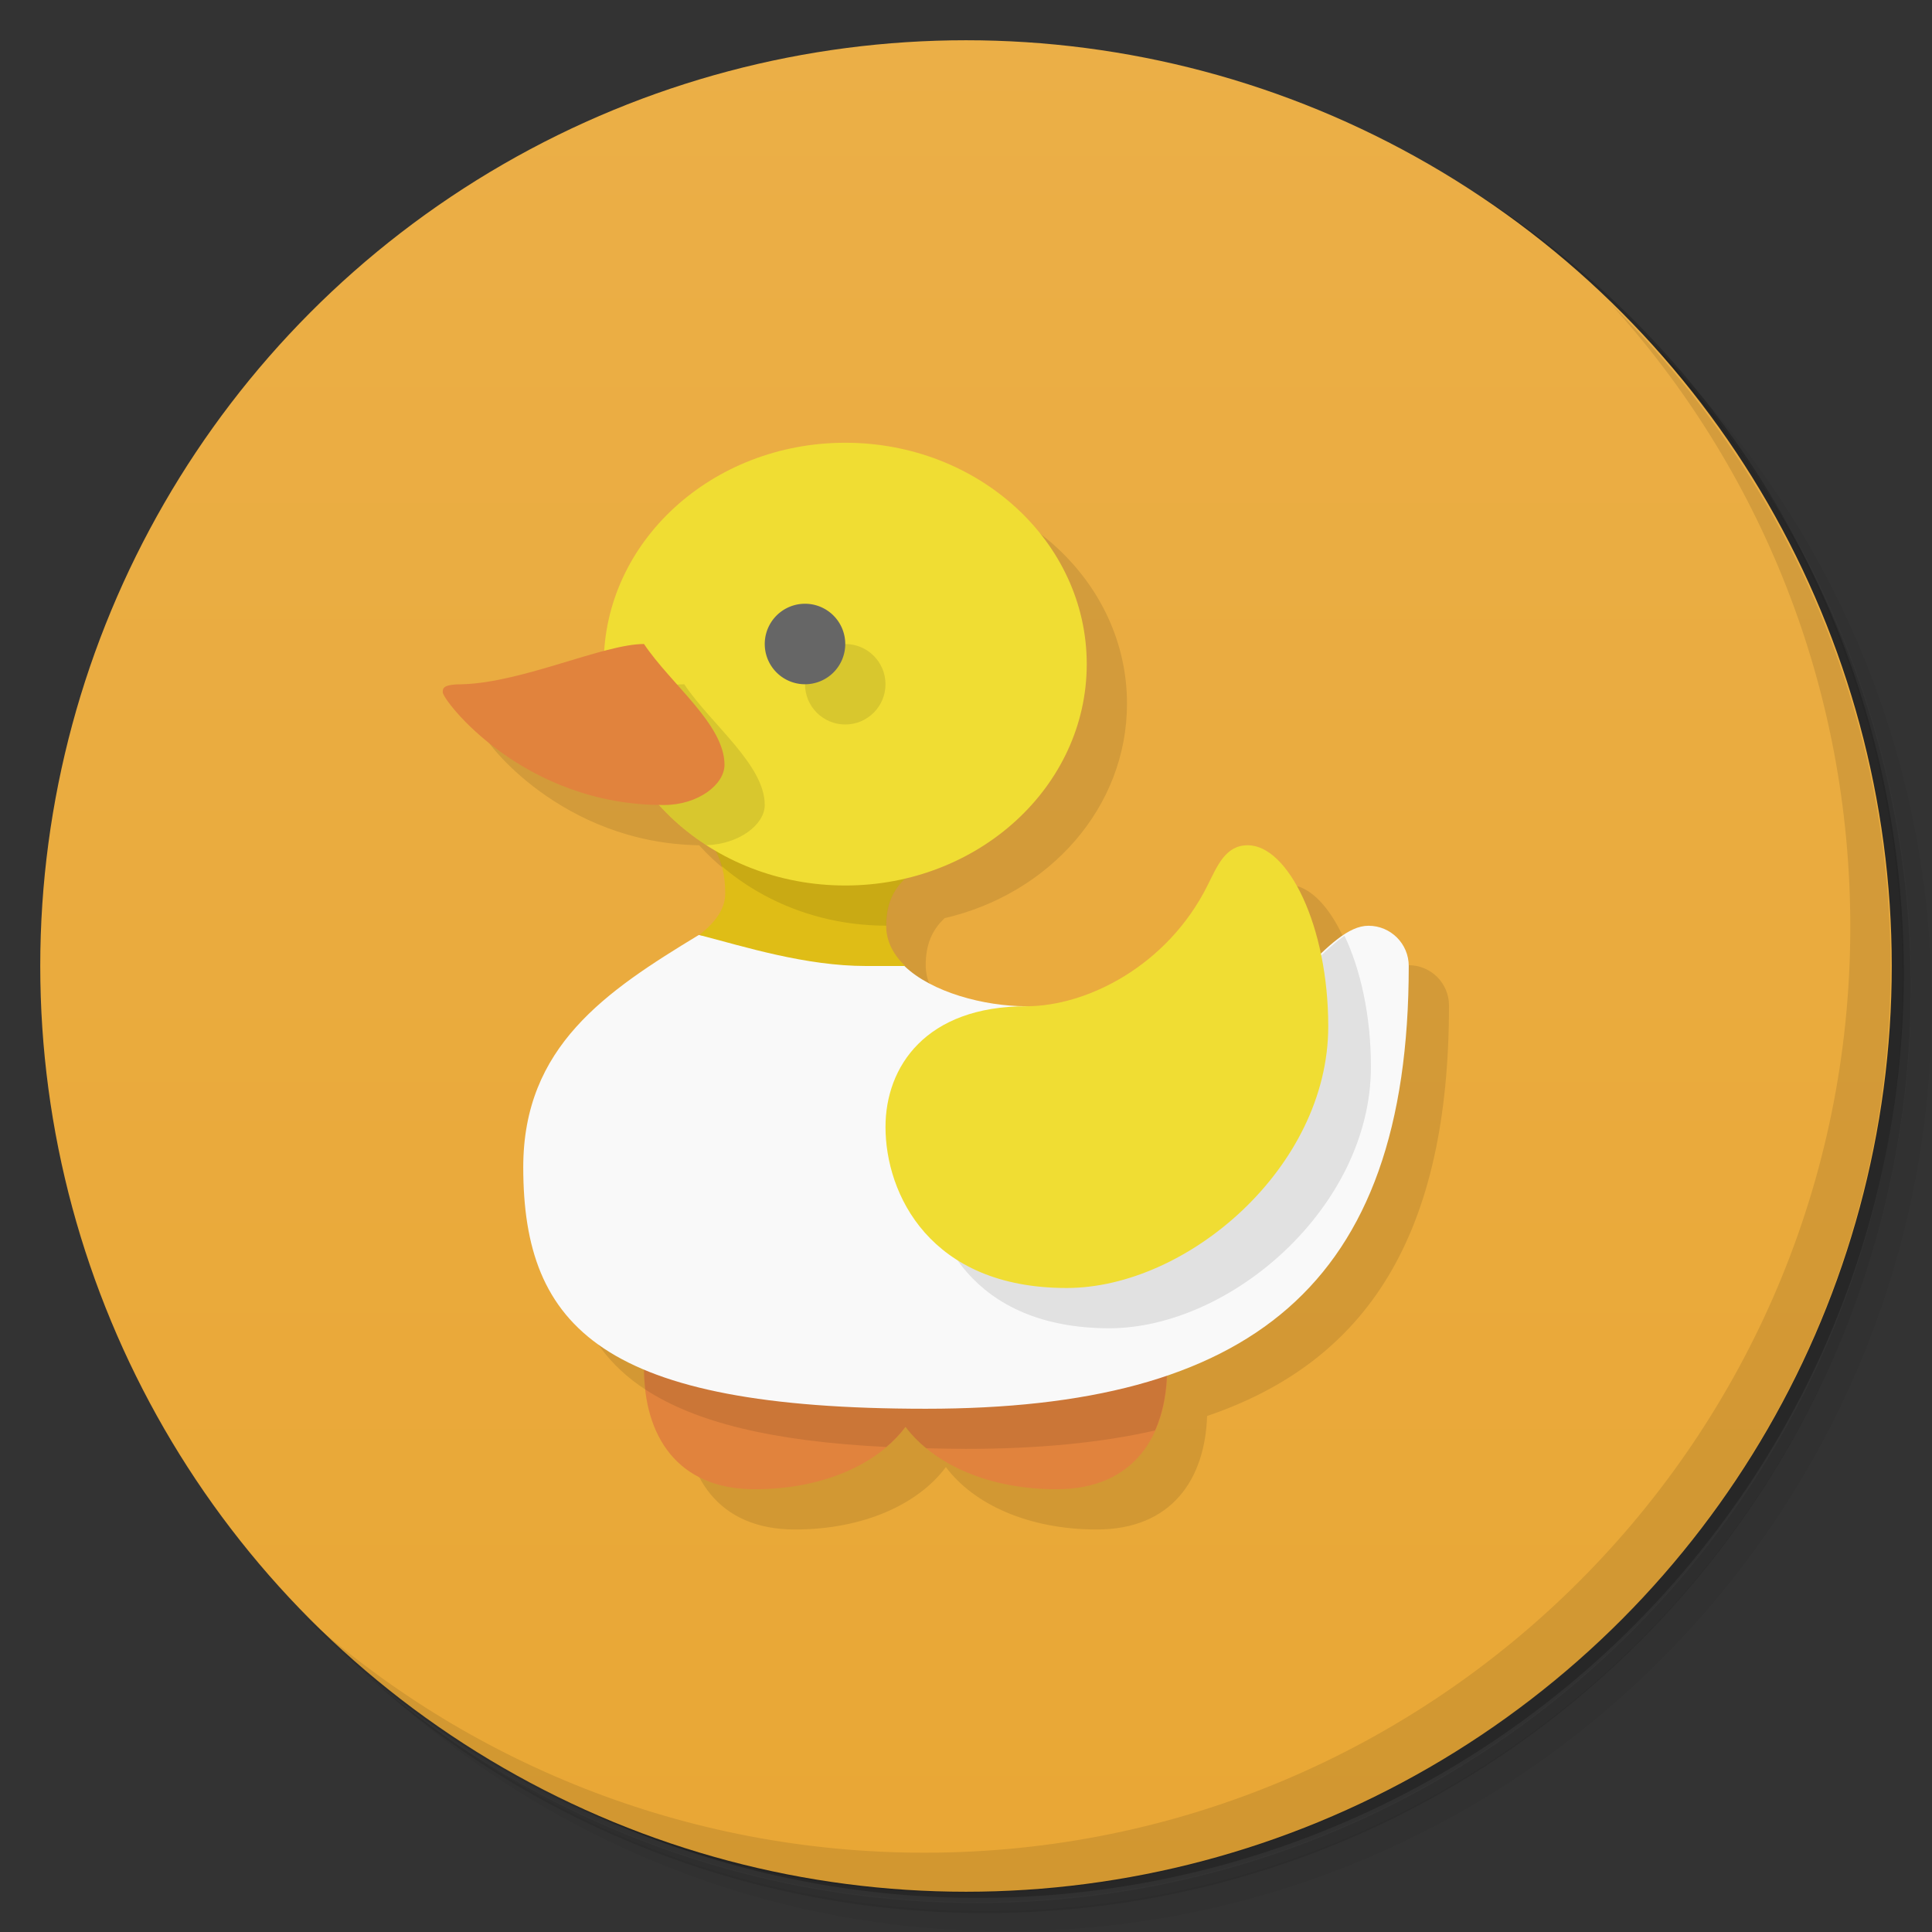 <?xml version="1.0" encoding="UTF-8"?>
<svg version="1.1" viewBox="0 0 48 48" xmlns="http://www.w3.org/2000/svg">
 <rect x="0" y="0" width="48" height="48" fill="#333333" stroke="none"/>
 <defs>
  <linearGradient id="bg" x2="0" y1="1" y2="47" gradientUnits="userSpaceOnUse">
   <stop style="stop-color:#ebaf47" offset="0"/>
   <stop style="stop-color:#e9a735" offset="1"/>
  </linearGradient>
 </defs>
 <path d="m36.3 5c5.86 4.06 9.69 10.8 9.69 18.5 0 12.4-10.1 22.5-22.5 22.5-7.67 0-14.4-3.83-18.5-9.69 1.04 1.82 2.31 3.5 3.78 4.97 4.08 3.71 9.51 5.97 15.5 5.97 12.7 0 23-10.3 23-23 0-5.95-2.26-11.4-5.97-15.5-1.47-1.48-3.15-2.74-4.97-3.78zm4.97 3.78c3.85 4.11 6.22 9.64 6.22 15.7 0 12.7-10.3 23-23 23-6.08 0-11.6-2.36-15.7-6.22 4.16 4.14 9.88 6.72 16.2 6.72 12.7 0 23-10.3 23-23 0-6.34-2.58-12.1-6.72-16.2z" style="opacity:.05"/>
 <path d="m41.3 8.78c3.71 4.08 5.97 9.51 5.97 15.5 0 12.7-10.3 23-23 23-5.95 0-11.4-2.26-15.5-5.97 4.11 3.85 9.64 6.22 15.7 6.22 12.7 0 23-10.3 23-23 0-6.08-2.36-11.6-6.22-15.7z" style="opacity:.1"/>
 <path d="m31.2 2.38c8.62 3.15 14.8 11.4 14.8 21.1 0 12.4-10.1 22.5-22.5 22.5-9.71 0-18-6.14-21.1-14.8a23 23 0 0 0 44.9-7 23 23 0 0 0-16-21.9z" style="opacity:.2"/>
 <circle cx="24" cy="24" r="23" style="fill:url(#bg)"/>
 <path d="m22 12-5.99 5.17-4.01 1.03c0 0.197 1.95 2.75 5.37 2.8 0.393 0.437 0.862 0.815 1.38 1.12l-4.75 7.88c0 2.39 0.716 4.07 3 5.03 0.01 1.64 0.829 2.97 2.75 2.97 1.7 0 3.06-0.625 3.75-1.55 0.69 0.922 2.05 1.55 3.75 1.55 1.86 0 2.69-1.25 2.74-2.82 4-1.36 6.01-4.52 6.01-10.2 0-0.552-0.448-1-1-1l-1.18 0.691c-0.334-1.59-1.07-2.69-1.82-2.69l-5.5 4-3.03-1c-0.29-0.278-0.471-0.612-0.471-1 0-0.487 0.141-0.863 0.471-1.17 2.6-0.602 4.53-2.75 4.53-5.33 0-3.04-2.69-5.5-6-5.5z" style="opacity:.1"/>
 <path d="m40 7.53c3.71 4.08 5.97 9.51 5.97 15.5 0 12.7-10.3 23-23 23-5.95 0-11.4-2.26-15.5-5.97 4.18 4.29 10 6.97 16.5 6.97 12.7 0 23-10.3 23-23 0-6.46-2.68-12.3-6.97-16.5z" style="opacity:.1"/>
 <path d="m16 34c0 1.66 0.817 3 2.75 3 1.7 0 3.06-0.625 3.75-1.55 0.69 0.922 2.05 1.55 3.75 1.55 1.93 0 2.75-1.34 2.75-3z" style="fill:#e1833d"/>
 <path d="m16 34c0 0.177 0.012 0.351 0.031 0.52 1.24 0.812 3.14 1.29 5.99 1.43 0.181-0.154 0.341-0.321 0.475-0.5 0.143 0.191 0.316 0.369 0.514 0.531 0.323 0.007 0.641 0.016 0.986 0.016 1.76 0 3.33-0.145 4.7-0.457 0.202-0.451 0.299-0.978 0.299-1.54h-13z" style="opacity:.1"/>
 <path d="m34 23c-1 0-2 2-4 3l-4.5-1c-1.05 0-2.35-0.346-3.03-1l-5.11-0.77c-2.31 1.4-4.36 2.77-4.36 5.77 0 4 2 6 10 6s12-3 12-11c0-0.552-0.448-1-1-1z" style="fill:#f9f9f9"/>
 <path d="m17.7 21c0.231 0.358 0.318 0.749 0.318 1.2 0 0.389-0.253 0.716-0.641 1.03 1.13 0.295 2.64 0.77 4.14 0.77h0.971c-0.29-0.278-0.471-0.612-0.471-1 0-0.695 0.286-1.16 1-1.54z" style="fill:#dfbd16"/>
 <path d="m17.7 21c0.106 0.165 0.18 0.337 0.23 0.518 1.07 0.917 2.51 1.48 4.09 1.48 0-0.695 0.286-1.16 1-1.54zm15.7 2.25c-0.821 0.567-1.77 1.96-3.34 2.75l-7 3c0 1.66 1.1 4 4.5 4 3 0 6.5-3 6.5-6.5 0-1.28-0.265-2.43-0.656-3.25z" style="opacity:.1"/>
 <path d="m21 11c-3.31 0-6 2.46-6 5.5s2.69 5.5 6 5.5 6-2.46 6-5.5-2.69-5.5-6-5.5zm10 10c-0.552 0-0.753 0.506-1 1-1 2-3 3-4.5 3-2.5 0-3.5 1.5-3.5 3 0 1.66 1.1 4 4.5 4 3 0 6.5-3 6.5-6.5 0-2.5-1-4.5-2-4.5z" style="fill:#f0dd33"/>
 <path d="m21 16-1 1c0 0.552 0.448 1 1 1s1-0.448 1-1-0.448-1-1-1zm-4 1c-0.468 0-1.16 0.211-1.91 0.438 0.275 1.47 1.19 2.74 2.46 3.56 0.806-0.021 1.45-0.509 1.45-0.998 0-1-1.33-2-2-3z" style="opacity:.1"/>
 <path d="m21 16a1 1 0 0 1-1 1 1 1 0 0 1-1-1 1 1 0 0 1 1-1 1 1 0 0 1 1 1z" style="fill:#666"/>
 <path d="m16 16c0.668 0.999 2 2 2 3 0 0.5-0.669 1-1.5 1-3.5 0.016-5.5-2.6-5.5-2.8 0-0.1 0-0.2 0.5-0.2 1.5-0.049 3.5-1 4.5-1z" style="fill:#e1833d"/>
</svg>
